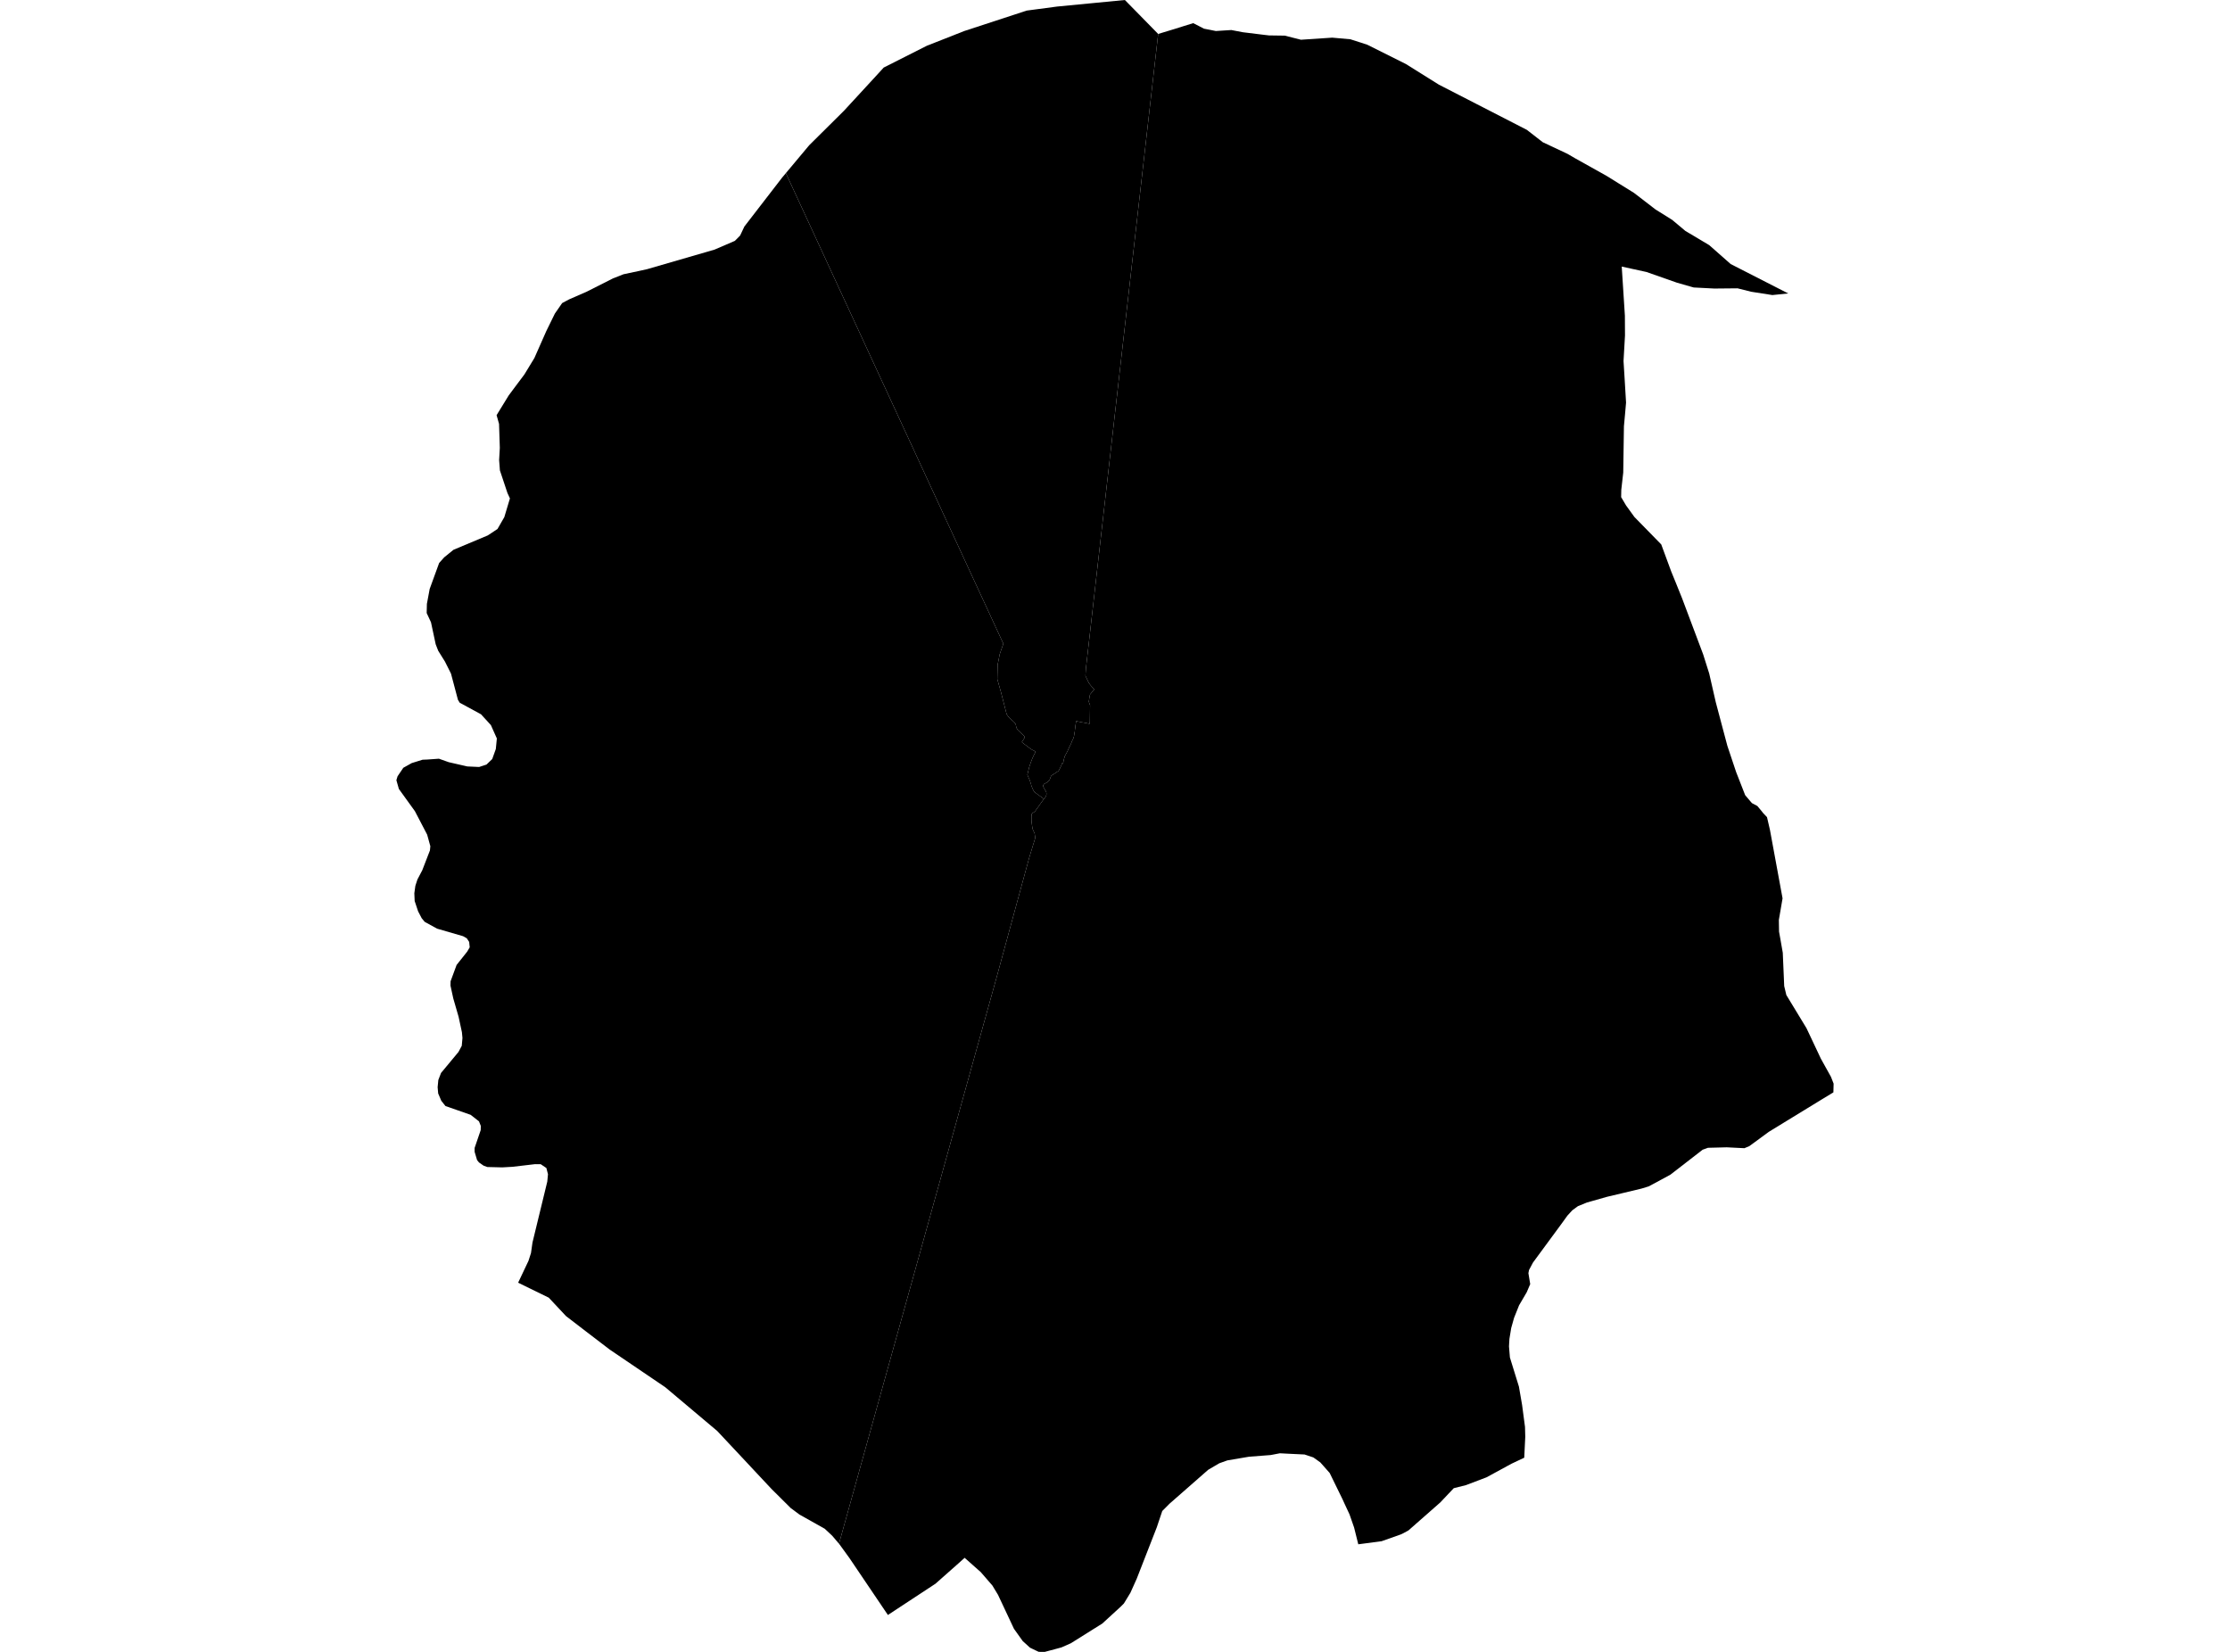 <?xml version='1.0'?>
<svg  baseProfile = 'tiny' width = '540' height = '400' stroke-linecap = 'round' stroke-linejoin = 'round' version='1.1' xmlns='http://www.w3.org/2000/svg'>
<path id='0614301001' title='0614301001'  d='M 252.79 193.459 252.692 193.583 250.59 196.519 249.872 197.007 249.792 197.432 249.765 197.725 249.765 198.568 249.81 199.1 249.961 200.262 250.102 200.874 250.28 201.264 250.528 201.778 250.67 202.763 250.626 203.109 250.156 204.634 249.171 207.889 241.366 236.536 203.168 373.801 203.159 373.81 201.527 371.885 199.718 370.191 193.607 366.759 191.478 365.18 189.447 363.158 186.831 360.56 173.678 346.511 161.111 335.93 147.639 326.795 141.954 322.45 137.058 318.689 132.881 314.228 125.458 310.601 125.467 310.601 127.977 305.306 128.58 303.426 128.943 300.871 132.526 286.122 132.695 284.34 132.305 282.832 130.93 281.909 129.555 281.901 124.127 282.539 121.635 282.681 118.017 282.592 117.103 282.264 115.986 281.484 115.524 280.916 114.93 278.912 114.93 277.972 116.403 273.661 116.429 272.641 115.986 271.533 113.964 269.954 107.871 267.826 106.868 266.566 106.106 264.783 105.973 263.267 106.141 261.52 106.797 259.817 111.019 254.735 111.817 253.245 111.986 251.347 111.853 249.946 111.046 246.203 109.76 241.76 109.086 238.664 109.112 237.609 110.567 233.662 113.139 230.425 113.742 229.387 113.609 228.084 113.032 227.206 112.137 226.7 105.84 224.873 102.842 223.223 102.115 222.345 101.245 220.678 100.412 218.177 100.332 216.297 100.58 214.505 101.086 212.953 102.256 210.727 104.11 205.929 104.208 204.909 103.436 202.106 100.713 196.891 100.474 196.43 96.589 191.047 95.986 188.927 96.27 187.978 97.662 185.92 99.711 184.776 102.319 183.969 103.108 183.934 103.401 183.925 106.283 183.721 108.669 184.564 113.156 185.592 116.021 185.725 117.804 185.14 119.196 183.801 120.065 181.371 120.314 178.816 118.868 175.579 116.473 172.963 111.329 170.169 110.895 169.469 109.21 163.118 107.746 160.2 106.114 157.584 105.503 156.014 104.367 150.693 103.321 148.449 103.374 146.232 104.048 142.613 106.336 136.334 107.542 134.977 109.813 133.132 118.123 129.647 120.473 128.086 122.123 125.221 123.48 120.689 122.877 119.377 121.05 113.895 120.997 113.142 120.864 111.403 121.032 108.45 120.846 102.65 120.252 100.539 120.252 100.53 123.187 95.75 124.793 93.594 125.032 93.275 126.974 90.685 127.569 89.71 129.404 86.694 132.189 80.397 132.234 80.282 134.362 75.936 136.127 73.391 137.041 72.903 137.83 72.486 142.087 70.624 148.455 67.404 149.785 66.89 150.983 66.411 154.699 65.622 156.677 65.187 173.04 60.442 177.936 58.331 178.361 57.914 179.222 57.036 179.7 56.025 180.25 54.855 189.421 42.97 190.299 41.924 190.299 41.933 242.963 155.864 242.085 158.409 241.579 160.963 241.5 164.458 242.431 167.766 243.77 172.981 244.329 173.735 245.535 174.825 245.952 175.366 246.12 176.209 246.457 176.768 248.045 178.267 248.036 178.79 247.486 179.606 247.468 179.703 247.646 179.89 247.885 180.058 248.258 180.351 249.047 180.927 249.171 181.034 249.597 181.353 249.961 181.575 250.404 181.796 250.794 182.027 250.519 182.524 250.235 183.091 249.987 183.641 249.677 184.448 249.508 184.918 249.349 185.362 249.18 185.938 248.781 187.606 248.994 188.12 249.295 188.794 249.624 189.734 249.765 190.32 250.04 190.949 250.244 191.41 250.537 191.818 250.892 192.084 252.79 193.459 Z' />
<path id='0614302001' title='0614302001'  d='M 280.452 8.222 262.954 161.894 262.856 163.376 262.856 163.704 262.998 163.961 263.672 165.398 264.124 165.983 264.967 166.95 263.947 168.183 263.814 168.857 263.654 169.894 263.787 170.302 263.965 170.772 263.911 174.746 263.849 175.269 260.594 174.621 260.426 175.712 260.373 176.138 260.284 176.821 260.266 177.122 260.186 177.53 260.045 178.408 259.876 178.887 259.575 179.482 259.415 179.943 258.954 180.874 258.492 181.912 257.827 183.153 257.623 183.889 257.49 184.501 257.481 184.732 257.18 184.838 257.136 184.954 257.038 185.264 256.621 186.142 256.391 186.577 256.258 186.736 255.814 187.011 255.3 187.366 254.768 187.703 254.626 187.801 254.519 187.898 254.377 188.289 254.227 188.705 254.085 188.945 253.845 189.202 253.49 189.495 253.153 189.672 252.949 189.77 252.799 189.867 252.683 190.018 252.603 190.195 252.621 190.435 252.728 190.701 253.242 191.588 253.348 191.809 253.393 192.031 253.402 192.288 253.375 192.528 253.251 192.821 253.02 193.193 252.79 193.459 250.892 192.084 250.537 191.818 250.244 191.41 250.04 190.949 249.765 190.32 249.624 189.734 249.295 188.794 248.994 188.12 248.781 187.606 249.18 185.938 249.349 185.362 249.508 184.918 249.677 184.448 249.987 183.641 250.235 183.091 250.519 182.524 250.794 182.027 250.404 181.796 249.961 181.575 249.597 181.353 249.171 181.034 249.047 180.927 248.258 180.351 247.885 180.058 247.646 179.89 247.468 179.703 247.486 179.606 248.036 178.79 248.045 178.267 246.457 176.768 246.12 176.209 245.952 175.366 245.535 174.825 244.329 173.735 243.77 172.981 242.431 167.766 241.5 164.458 241.579 160.963 242.085 158.409 242.963 155.864 190.299 41.933 190.299 41.924 195.585 35.609 195.957 35.166 198.263 32.877 202.396 28.78 204.037 27.148 204.418 26.767 212.09 18.439 212.516 17.977 212.808 17.658 213.988 16.363 224.462 11.068 227.965 9.694 233.5 7.512 248.621 2.563 250.759 2.279 255.965 1.588 265.348 0.683 272.39 0 274.82 2.474 280.452 8.222 Z' />
<path id='0614302002' title='0614302002'  d='M 203.168 373.801 241.366 236.536 249.171 207.889 250.156 204.634 250.626 203.109 250.67 202.763 250.528 201.778 250.28 201.264 250.102 200.874 249.961 200.262 249.81 199.1 249.765 198.568 249.765 197.725 249.792 197.432 249.872 197.007 250.59 196.519 252.692 193.583 252.79 193.459 253.02 193.193 253.251 192.821 253.375 192.528 253.402 192.288 253.393 192.031 253.348 191.809 253.242 191.588 252.728 190.701 252.621 190.435 252.603 190.195 252.683 190.018 252.799 189.867 252.949 189.77 253.153 189.672 253.49 189.495 253.845 189.202 254.085 188.945 254.227 188.705 254.377 188.289 254.519 187.898 254.626 187.801 254.768 187.703 255.3 187.366 255.814 187.011 256.258 186.736 256.391 186.577 256.621 186.142 257.038 185.264 257.136 184.954 257.18 184.838 257.481 184.732 257.49 184.501 257.623 183.889 257.827 183.153 258.492 181.912 258.954 180.874 259.415 179.943 259.575 179.482 259.876 178.887 260.045 178.408 260.186 177.53 260.266 177.122 260.284 176.821 260.373 176.138 260.426 175.712 260.594 174.621 263.849 175.269 263.911 174.746 263.965 170.772 263.787 170.302 263.654 169.894 263.814 168.857 263.947 168.183 264.967 166.95 264.124 165.983 263.672 165.398 262.998 163.961 262.856 163.704 262.856 163.376 262.954 161.894 280.452 8.222 284.629 6.953 286.456 6.377 288.949 5.605 290.536 6.421 291.538 6.944 292.886 7.202 294.421 7.512 296.753 7.361 298.172 7.273 300.948 7.805 305.995 8.426 307.281 8.576 311.112 8.63 315.032 9.623 315.422 9.596 322.606 9.117 326.997 9.508 331.067 10.82 340.424 15.494 348.424 20.496 357.382 25.099 369.727 31.441 373.585 34.438 379.598 37.267 381.266 38.243 389.053 42.598 391.82 44.318 395.669 46.704 400.902 50.731 401.939 51.378 404.919 53.241 406.427 54.5 408.103 55.91 413.895 59.36 419.083 63.936 430.675 69.861 433.025 71.058 429.176 71.449 428.848 71.395 424.076 70.65 420.751 69.817 415.145 69.87 411.518 69.684 410.143 69.613 409.443 69.418 406.072 68.451 398.693 65.861 395.368 65.134 392.707 64.548 392.707 64.557 393.47 76.442 393.496 81.231 393.141 87.422 393.416 91.856 393.753 97.488 393.514 100.22 393.239 103.217 393.07 114.445 392.6 118.605 392.6 118.614 392.583 119.421 392.565 120.379 392.565 120.388 392.999 121.115 393.736 122.365 395.775 125.186 402.276 131.837 404.689 138.383 405.851 141.23 407.323 144.884 412.423 158.453 413.886 163.083 415.482 170.054 416.99 175.73 418.285 180.599 420.405 186.94 422.595 192.546 424.227 194.47 424.866 194.807 425.558 195.18 426.152 195.898 426.71 196.572 426.826 196.732 426.897 196.829 427.553 197.521 427.881 197.867 428.591 200.927 431.651 217.53 431.172 220.332 430.755 222.753 430.755 222.762 430.799 225.591 431.145 227.516 431.704 230.709 432.05 238.78 432.573 240.97 432.582 240.97 437.442 248.97 438.896 252.048 440.936 256.376 443.358 260.73 443.624 261.396 444.014 262.407 443.961 264.517 441.273 266.149 440.75 266.469 432.138 271.737 428.316 274.078 425.362 276.251 423.589 277.546 422.409 278.034 419.89 277.91 418.134 277.821 416.121 277.874 413.593 277.936 412.689 278.264 412.307 278.397 408.449 281.386 404.467 284.464 400.857 286.415 399.279 287.266 399.03 287.346 397.496 287.816 392.973 288.898 389.124 289.812 385.319 290.894 384.299 291.178 382.1 292.073 380.734 293.076 379.554 294.362 378.126 296.339 371.226 305.714 370.774 306.556 370.251 307.541 370.206 307.798 370.109 308.304 370.543 310.947 369.692 312.933 368.22 315.443 367.838 316.099 367.661 316.552 366.632 319.124 366.135 320.898 365.94 321.589 365.515 324.179 365.435 325.518 365.408 326.042 365.63 328.72 367.812 335.771 368.583 340.232 369.284 345.536 369.346 347.93 369.098 352.986 367.776 353.606 365.976 354.458 363.492 355.815 359.971 357.73 354.996 359.62 352.034 360.365 349.657 362.874 348.779 363.806 341.054 370.599 340.841 370.715 339.812 371.273 339.245 371.548 334.553 373.207 328.912 373.952 327.901 369.899 326.793 366.715 325.631 364.223 325.081 363.016 321.986 356.684 320.442 354.937 319.706 354.112 318.03 352.915 315.901 352.205 311.972 352.019 309.933 351.912 307.706 352.338 302.447 352.746 297.214 353.633 295.254 354.334 292.576 355.903 292.008 356.4 283.21 364.116 282.093 365.242 281.445 365.89 280.434 368.896 280.133 369.801 277.641 376.187 275.281 382.235 275.033 382.794 273.738 385.677 272.834 387.167 272.151 388.284 271.353 389.082 266.909 393.153 264.639 394.572 259.308 397.916 257.038 398.918 255.601 399.308 253.003 400 252.089 400 251.521 399.991 250.706 399.61 249.42 398.989 248.125 397.809 247.646 397.375 245.535 394.413 241.677 386.2 240.311 383.938 237.5 380.692 236.808 380.08 233.588 377.224 232.001 378.652 231.708 378.91 226.529 383.495 219.132 388.355 215.008 391.069 205.695 377.287 203.168 373.801 Z' />
</svg>